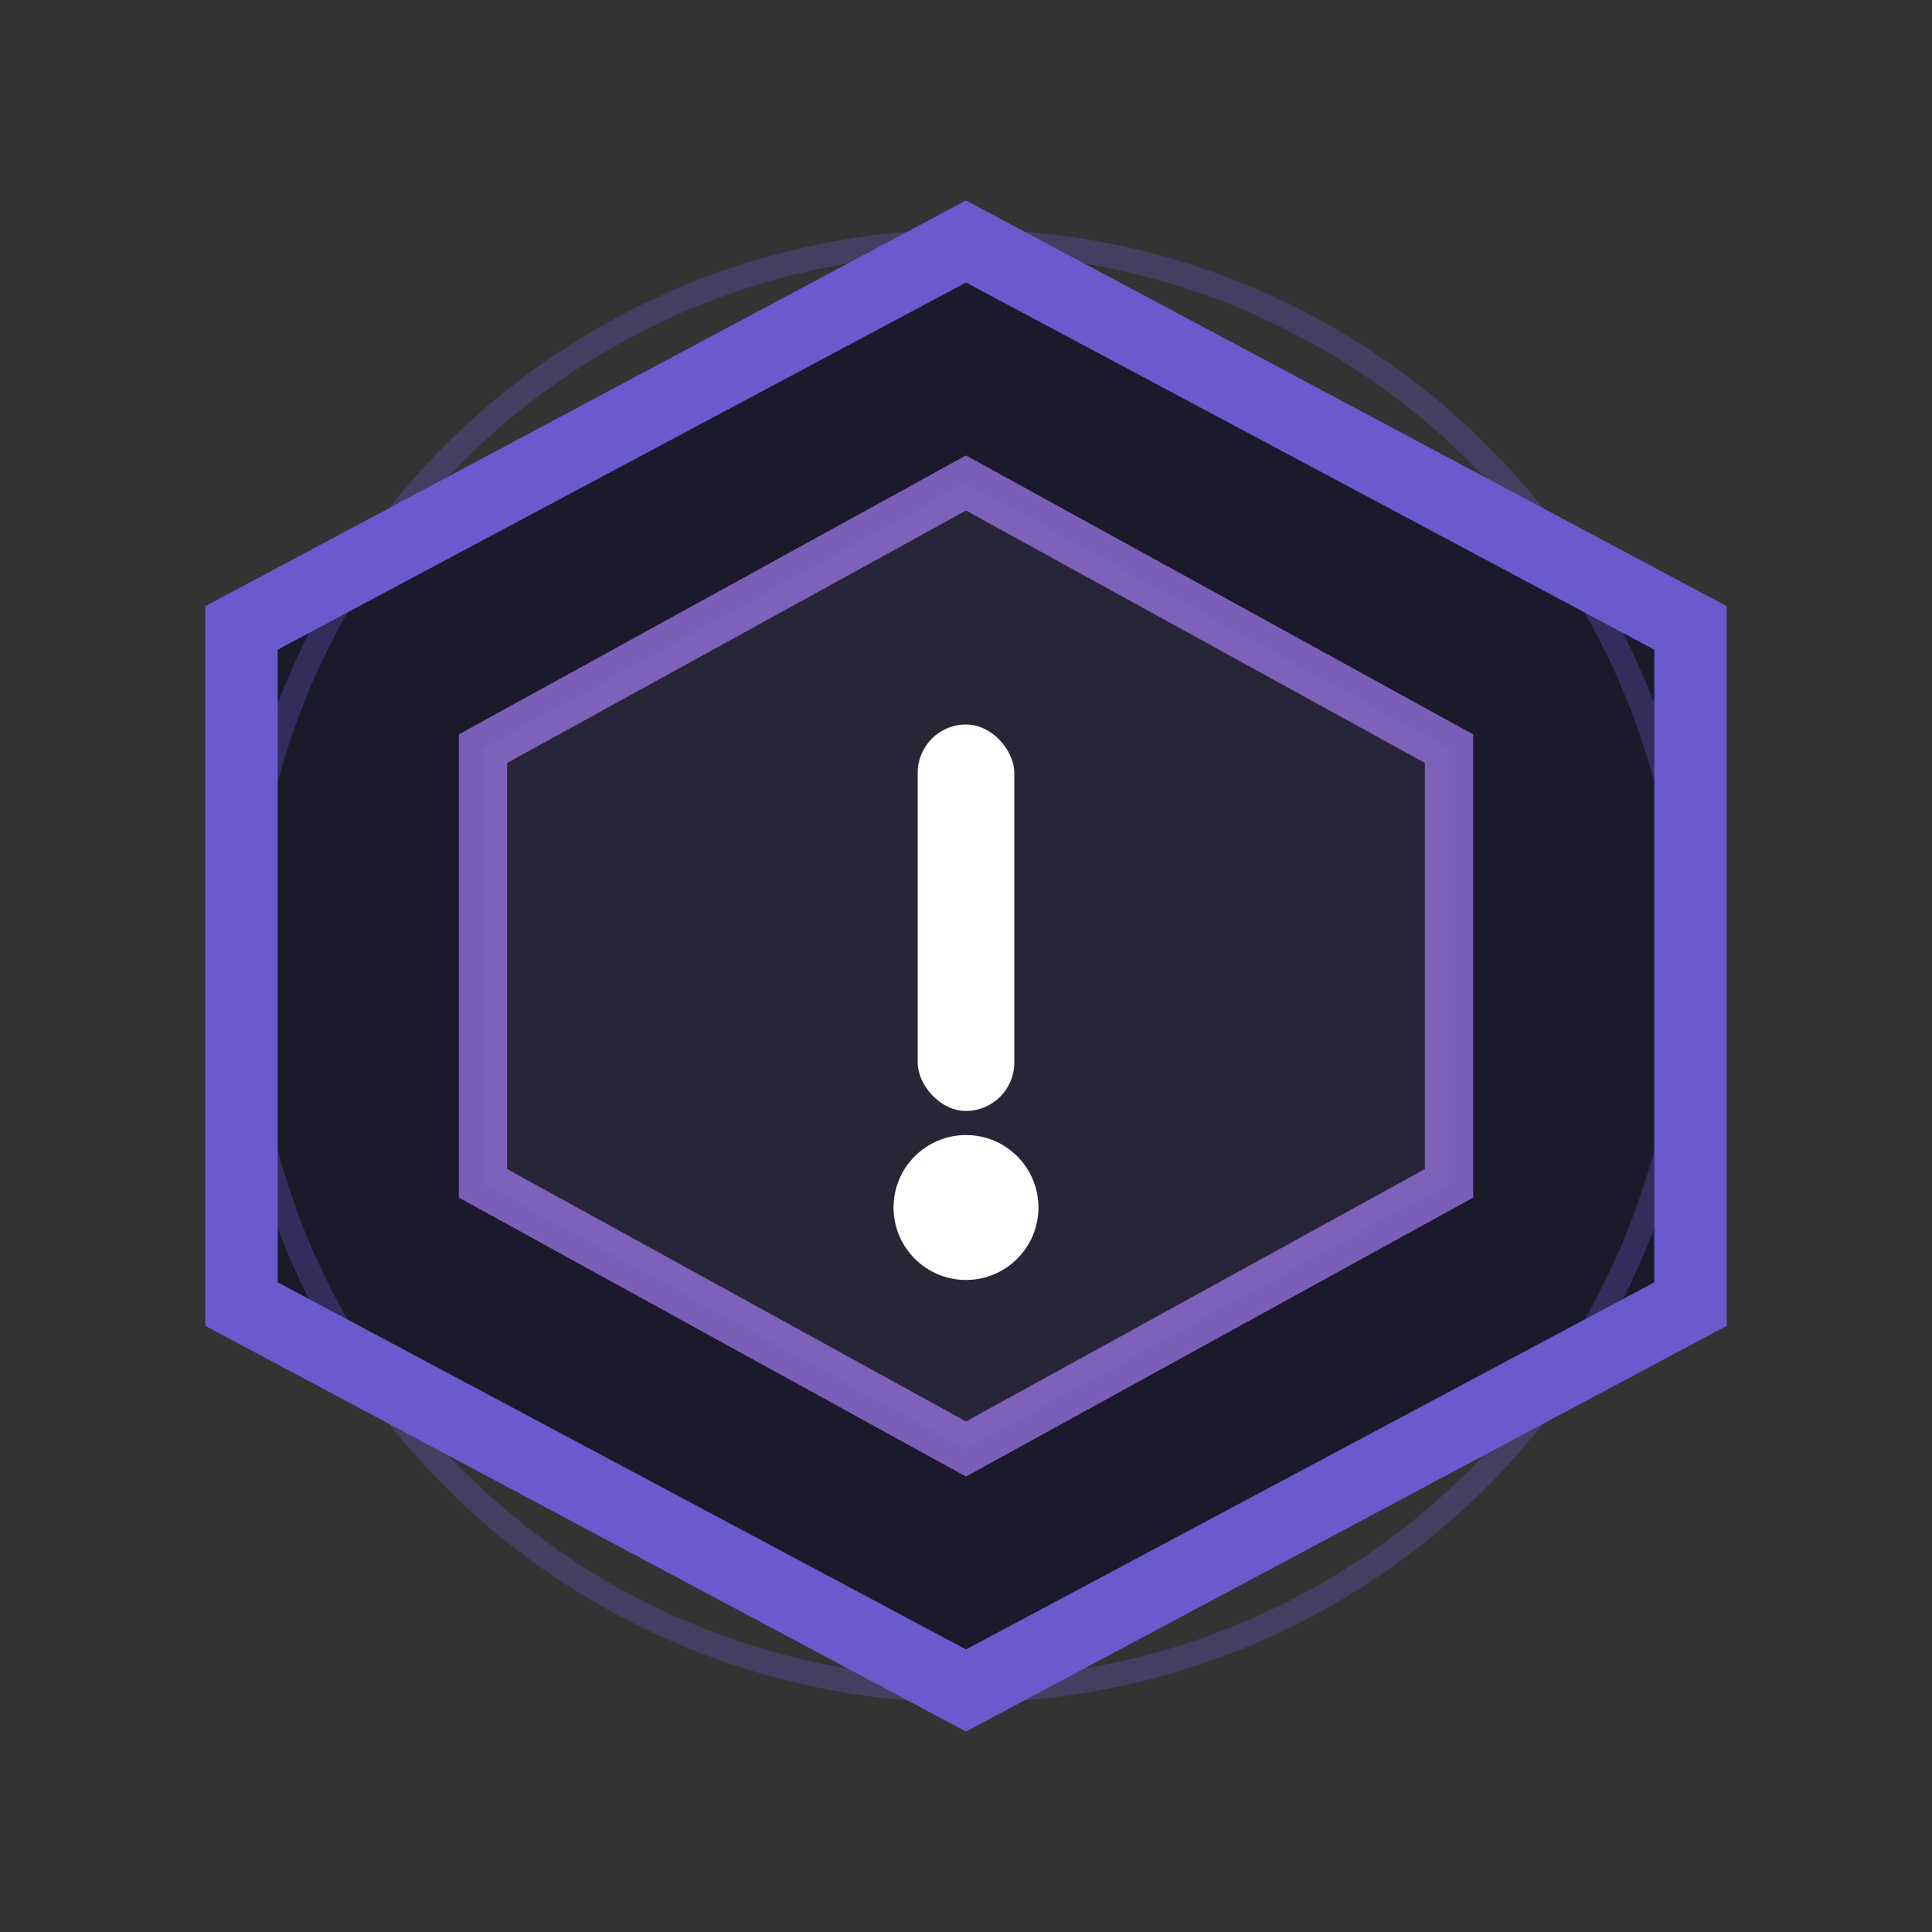 <svg xmlns="http://www.w3.org/2000/svg" width="40" height="40" viewBox="0 0 40 40">
  <rect x="0" y="0" width="40" height="40" fill="#333333" stroke="none"/>
  <!-- Outer hexagon -->
  <path d="M20 5 L35 13 L35 27 L20 35 L5 27 L5 13 Z" fill="#1a1a2a" stroke="#6a5acd" stroke-width="1.5" />
  
  <!-- Inner hexagon -->
  <path d="M20 10 L30 15.5 L30 24.5 L20 30 L10 24.5 L10 15.5 Z" fill="#2a2a3a" stroke="#9370db" stroke-width="1" opacity="0.8" />
  
  <!-- Exclamation mark -->
  <circle cx="20" cy="25" r="1.5" fill="#ffffff" />
  <rect x="19" y="15" width="2" height="8" rx="1" ry="1" fill="#ffffff" />
  
  <!-- Glow effect -->
  <circle cx="20" cy="20" r="15" fill="none" stroke="#6a5acd" stroke-width="0.5" opacity="0.3">
    <animate attributeName="r" values="15;17;15" dur="2s" repeatCount="indefinite" />
    <animate attributeName="opacity" values="0.3;0.1;0.3" dur="2s" repeatCount="indefinite" />
  </circle>
</svg> 